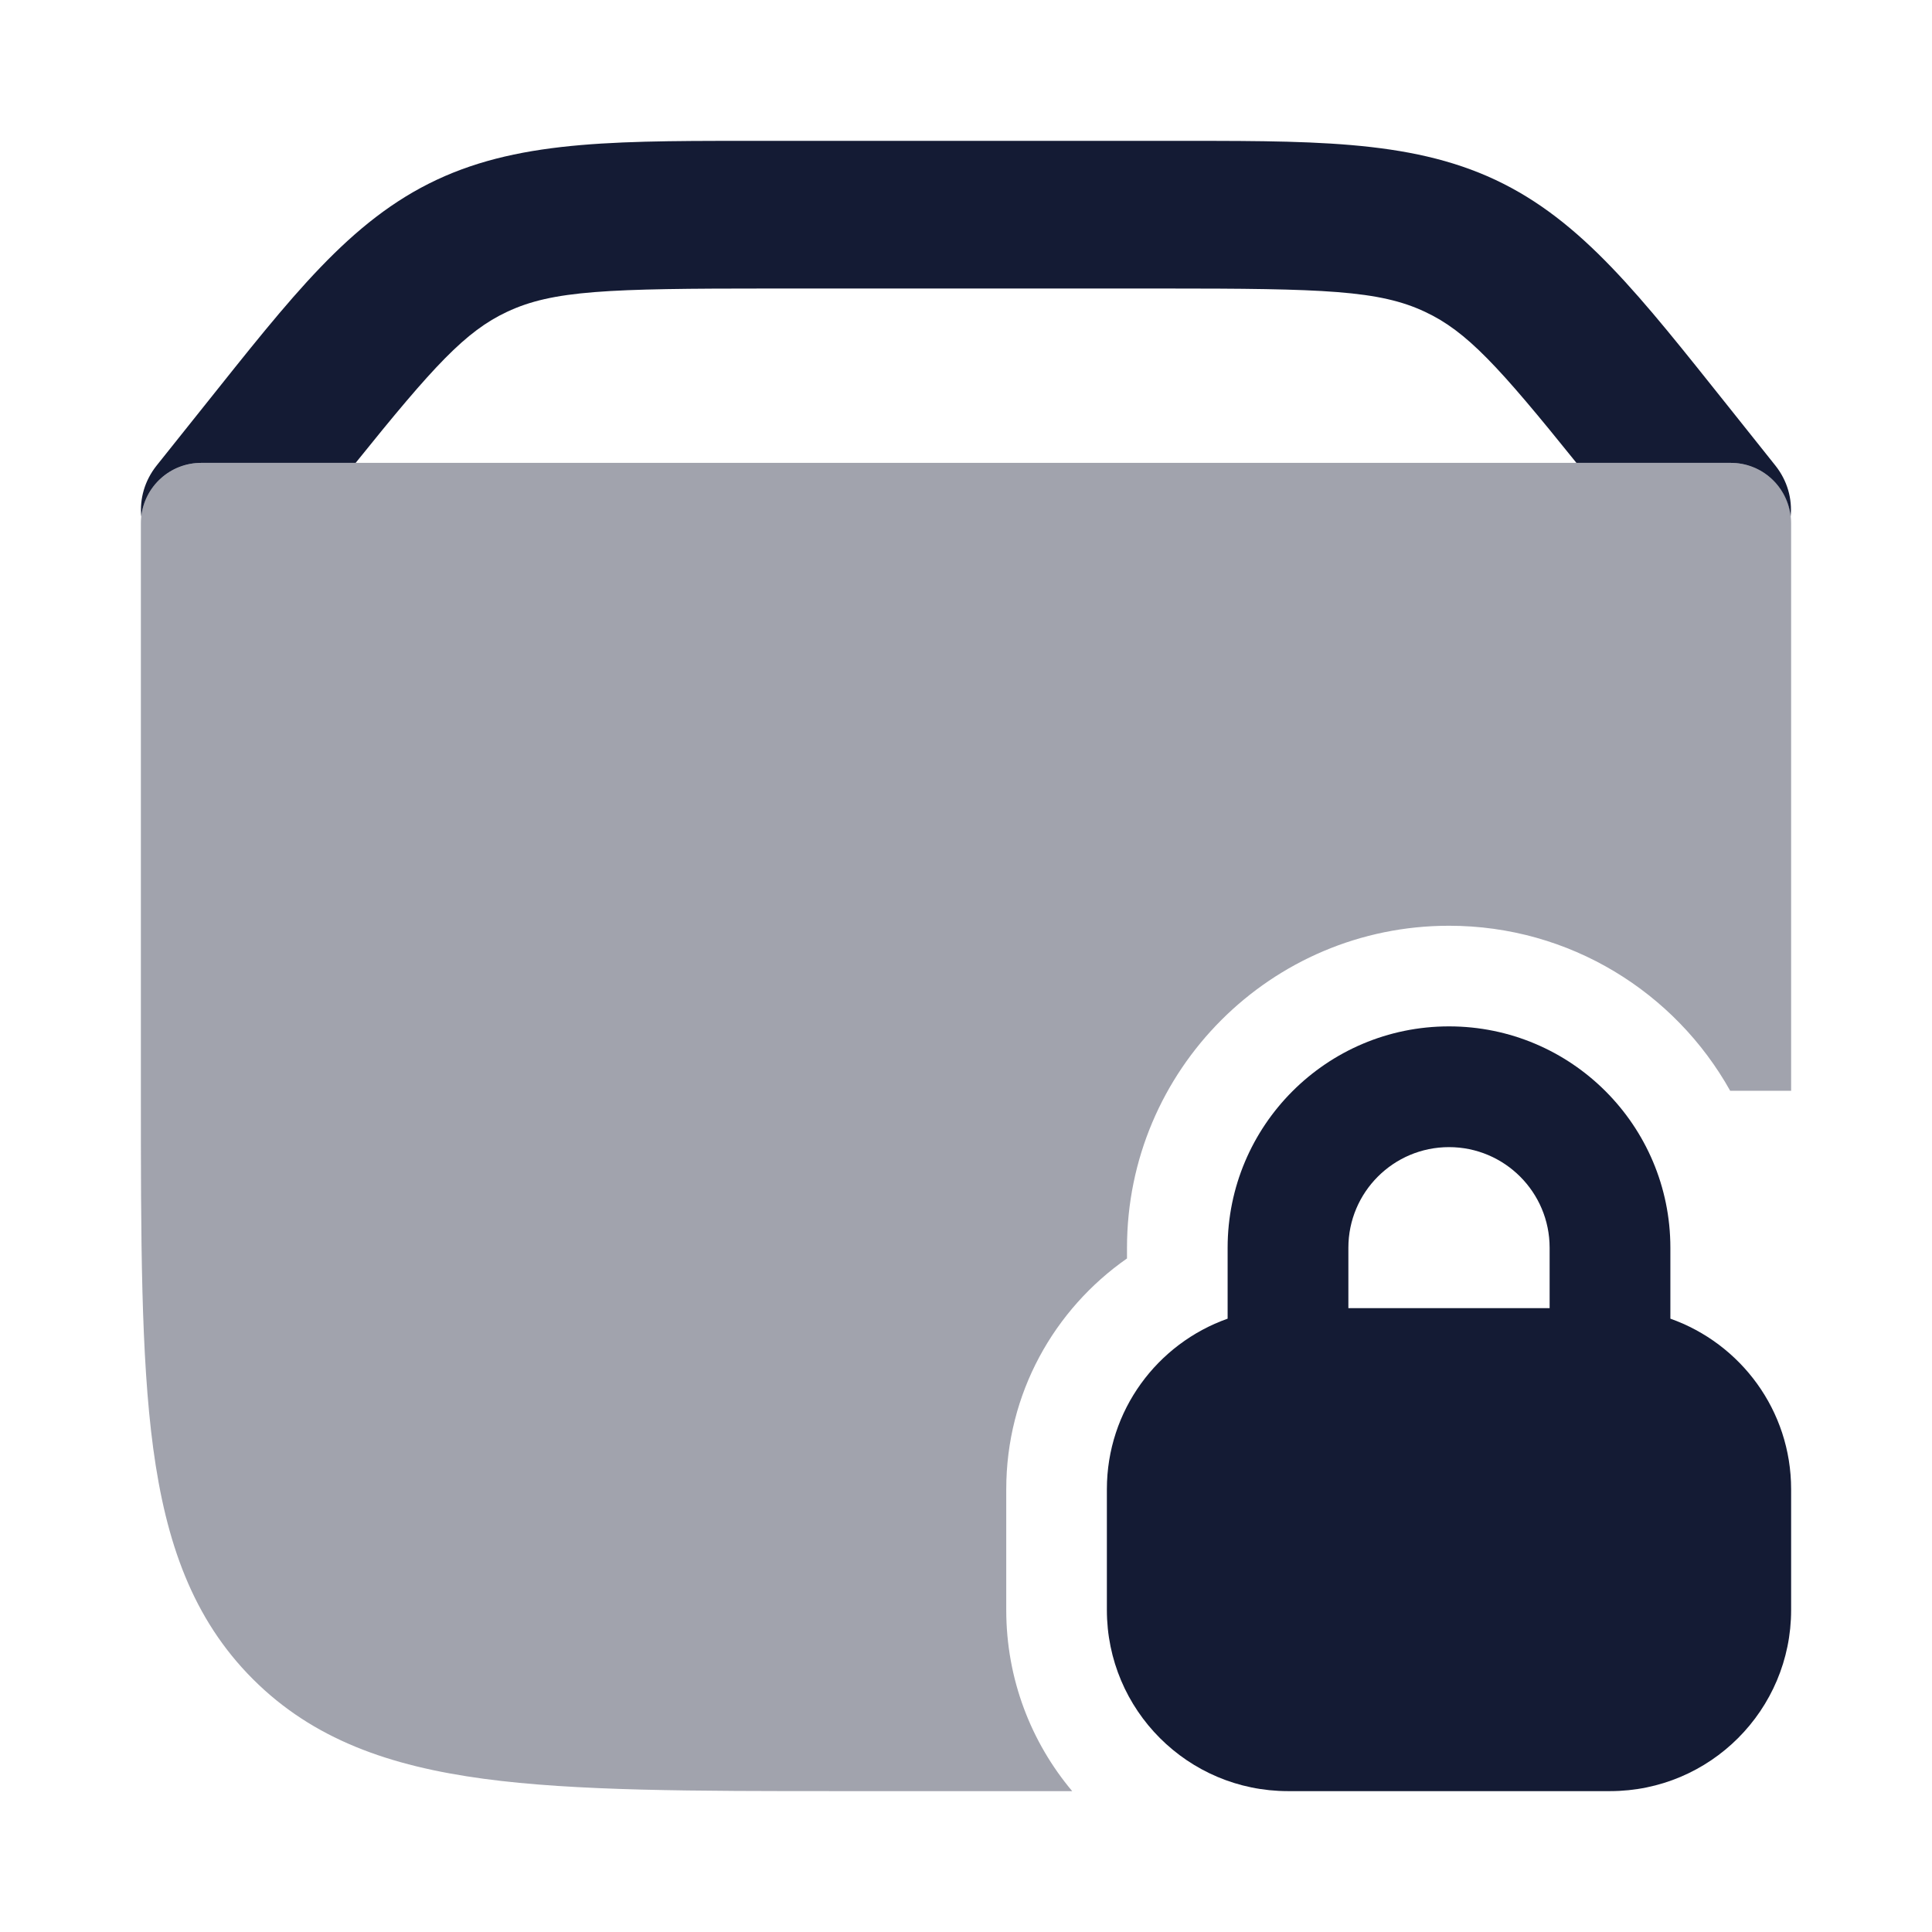 <svg width="24" height="24" viewBox="0 0 24 24" fill="none" xmlns="http://www.w3.org/2000/svg">
<path fill-rule="evenodd" clip-rule="evenodd" d="M18 12.75C19.519 12.75 20.75 13.982 20.75 15.5V16.381C21.623 16.69 22.25 17.521 22.25 18.5V20C22.25 21.243 21.243 22.25 20 22.25H16C14.757 22.25 13.75 21.243 13.75 20V18.5C13.75 17.521 14.377 16.69 15.25 16.381V15.5C15.25 13.982 16.481 12.75 18 12.75ZM18 14.25C17.31 14.25 16.75 14.81 16.75 15.5V16.25H19.25V15.5C19.25 14.81 18.69 14.25 18 14.25Z" fill="#141B34"/>
<path opacity="0.4" d="M22.25 6.5C22.25 6.086 21.914 5.75 21.5 5.75H2.5C2.086 5.75 1.75 6.086 1.75 6.5V13.55V13.55C1.75 15.391 1.75 16.849 1.903 17.99C2.061 19.162 2.393 20.11 3.142 20.859C3.89 21.607 4.838 21.939 6.011 22.097C7.151 22.25 8.609 22.25 10.45 22.25H13.319C12.808 21.642 12.5 20.857 12.5 20V18.5C12.5 17.309 13.096 16.264 14 15.633V15.5C14 13.291 15.791 11.5 18 11.5C19.501 11.5 20.809 12.327 21.493 13.55H22.25V6.5Z" fill="#141B34"/>
<path d="M14.44 1.75C16.258 1.75 17.497 1.728 18.576 2.234C19.655 2.741 20.379 3.684 21.47 5.05L22.055 5.784C22.205 5.973 22.265 6.198 22.244 6.416C22.202 6.041 21.886 5.75 21.5 5.75H19.583C18.615 4.547 18.219 4.116 17.703 3.874C17.133 3.606 16.454 3.584 14.44 3.584H9.56C7.546 3.584 6.868 3.606 6.298 3.874C5.782 4.116 5.386 4.547 4.418 5.75H2.5C2.114 5.75 1.797 6.041 1.755 6.416C1.734 6.198 1.795 5.973 1.945 5.784L2.531 5.05C3.622 3.684 4.345 2.741 5.424 2.234C6.503 1.728 7.741 1.75 9.56 1.75H14.44Z" fill="#141B34"/>
</svg>
